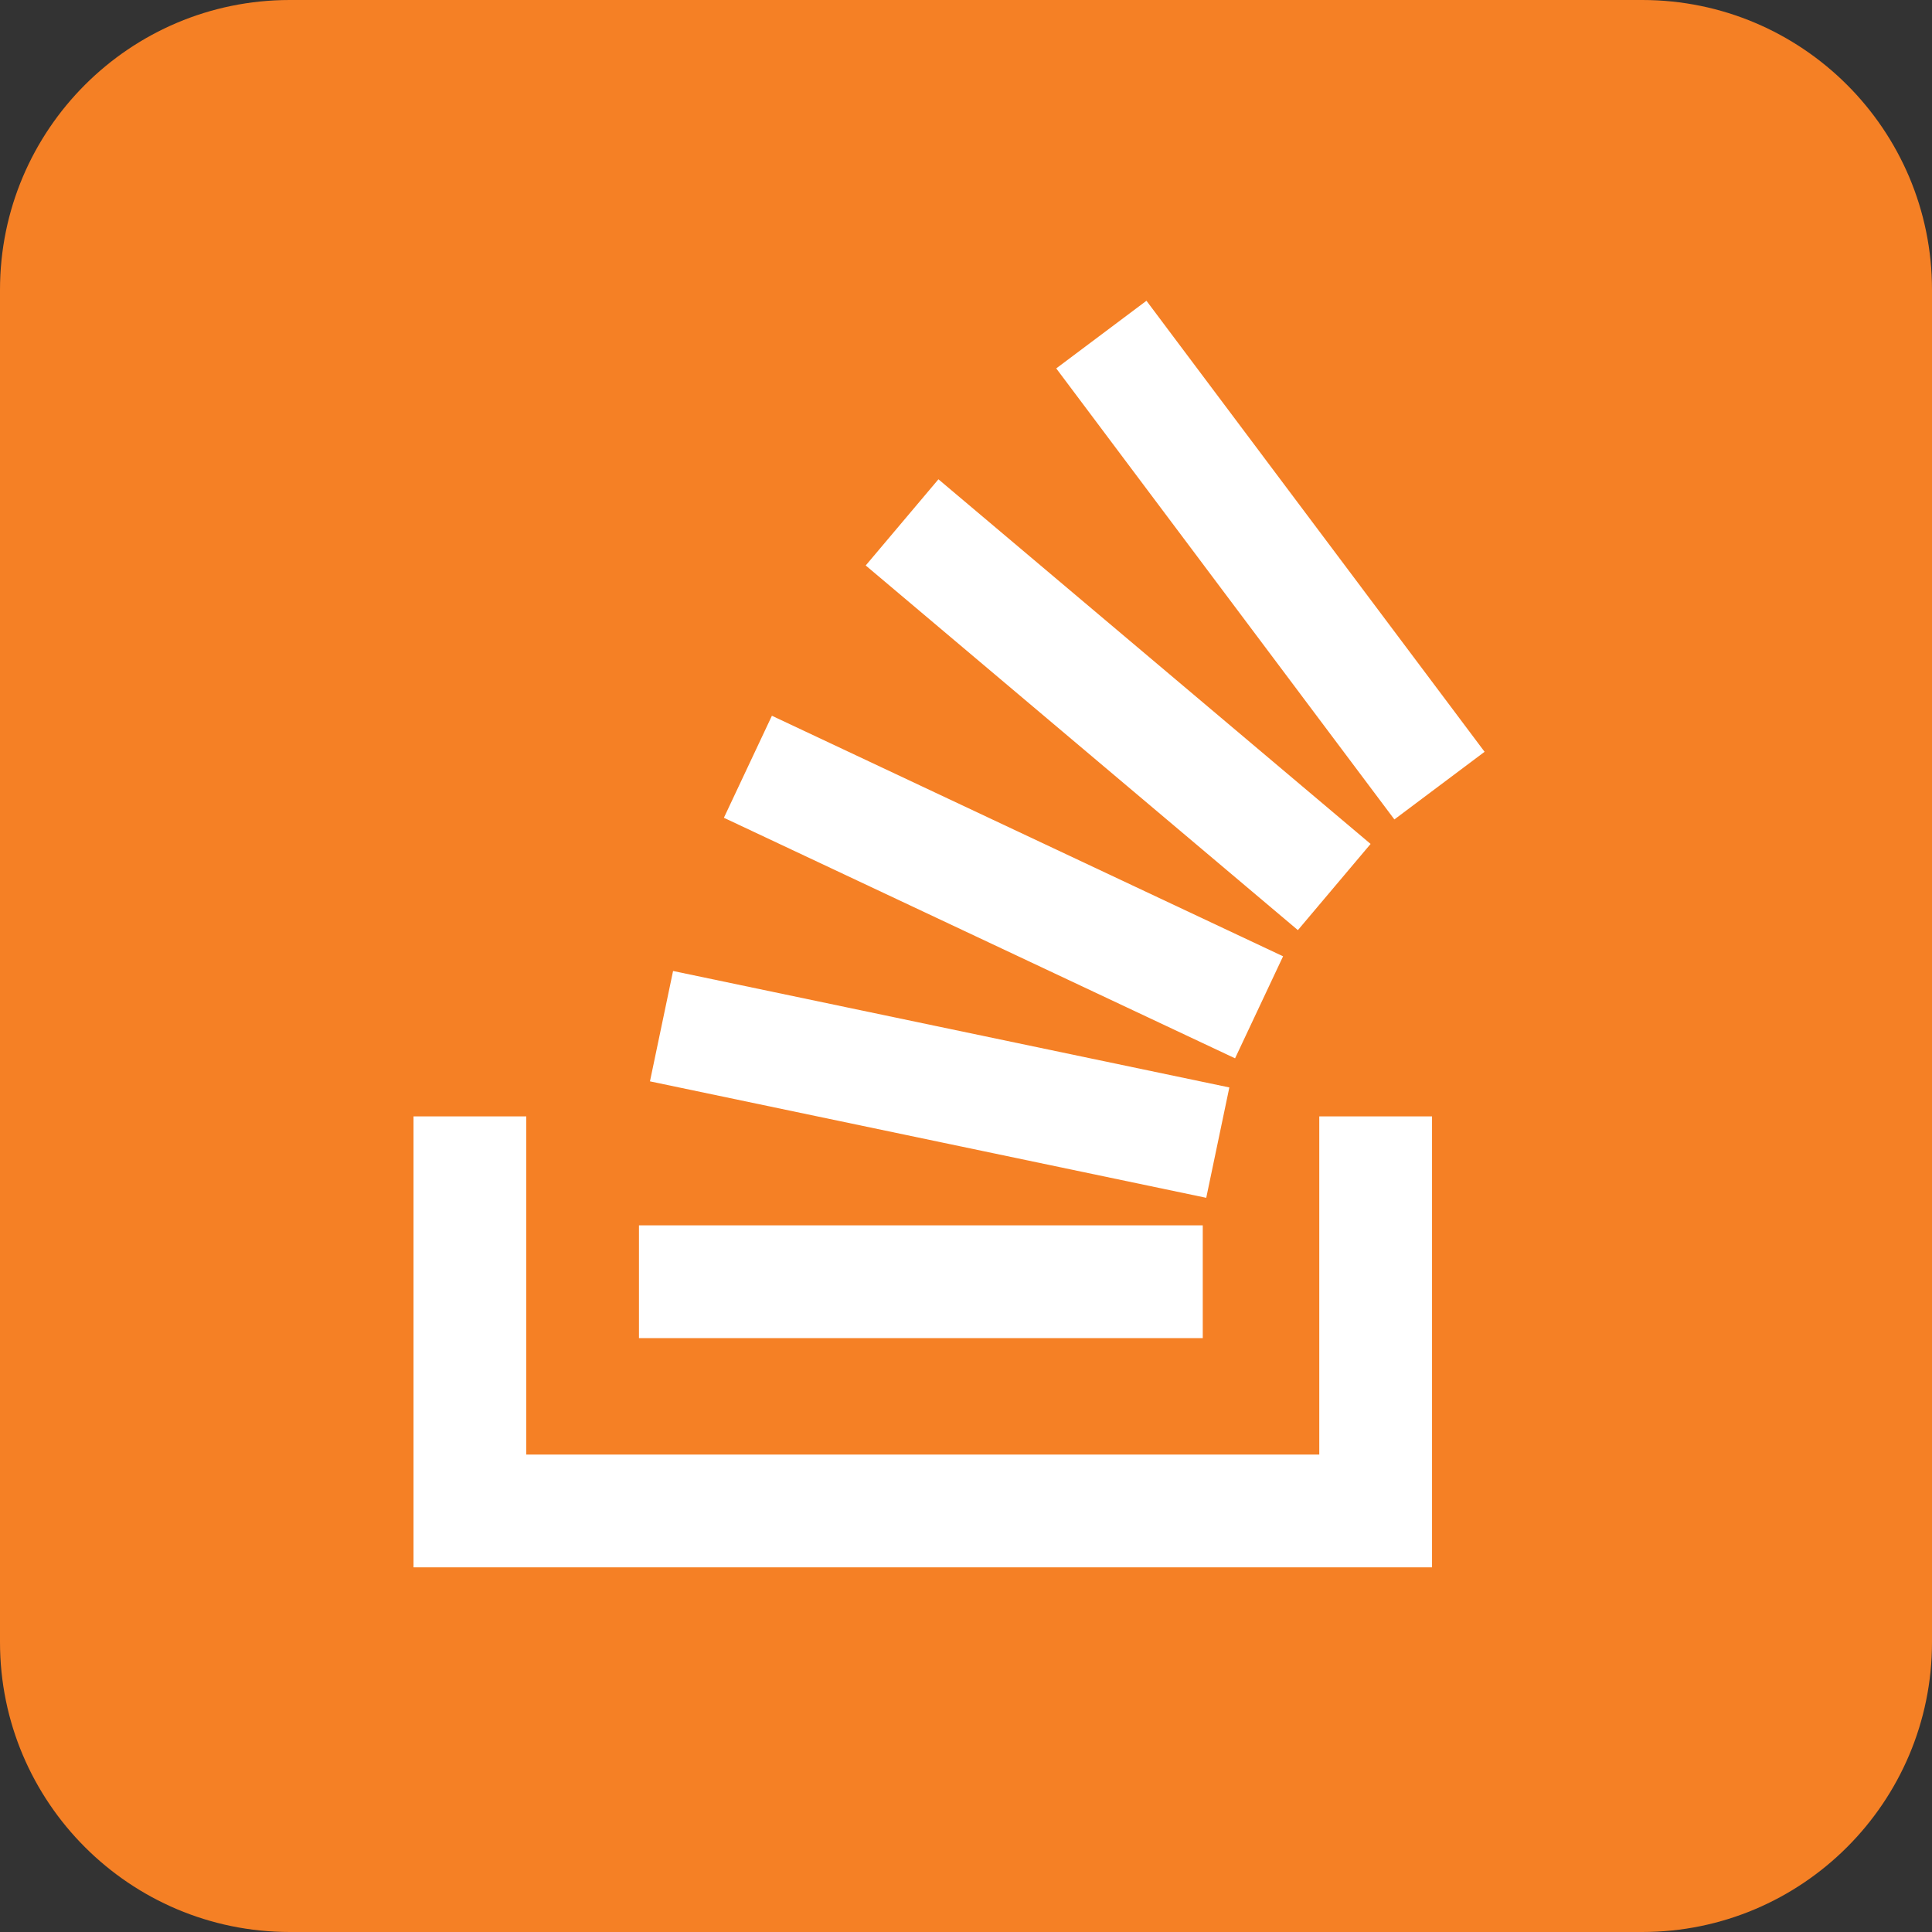 <?xml version="1.0" encoding="UTF-8"?>
<svg xmlns="http://www.w3.org/2000/svg" xmlns:xlink="http://www.w3.org/1999/xlink" width="55px" height="55px" viewBox="0 0 55 55" version="1.1">
<rect x="0" y="0" width="55" height="55" fill="#333333" stroke="none"/>
<g id="surface1">
<path style=" stroke:none;fill-rule:nonzero;fill:rgb(96.078%,50.196%,14.51%);fill-opacity:1;" d="M 8.25 0 L 46.75 0 C 51.305 0 55 3.695 55 8.25 L 55 46.75 C 55 51.305 51.305 55 46.75 55 L 8.25 55 C 3.695 55 0 51.305 0 46.75 L 0 8.25 C 0 3.695 3.695 0 8.25 0 Z M 8.25 0 "/>
<path style="fill:none;stroke-width:30;stroke-linecap:butt;stroke-linejoin:miter;stroke:rgb(100%,100%,100%);stroke-opacity:1;stroke-miterlimit:4;" d="M 293.018 89.018 L 382.982 209.018 Z M 240 138.982 L 354.982 236 Z M 198.982 204 L 334.982 268 Z M 176 273.018 L 324 304 Z M 170 341.018 L 320 341.018 Z M 125.018 297.018 L 125.018 402 L 366 402 L 366 297.018 " transform="matrix(0.107,0,0,0.107,0,0)"/>
</g>
</svg>
